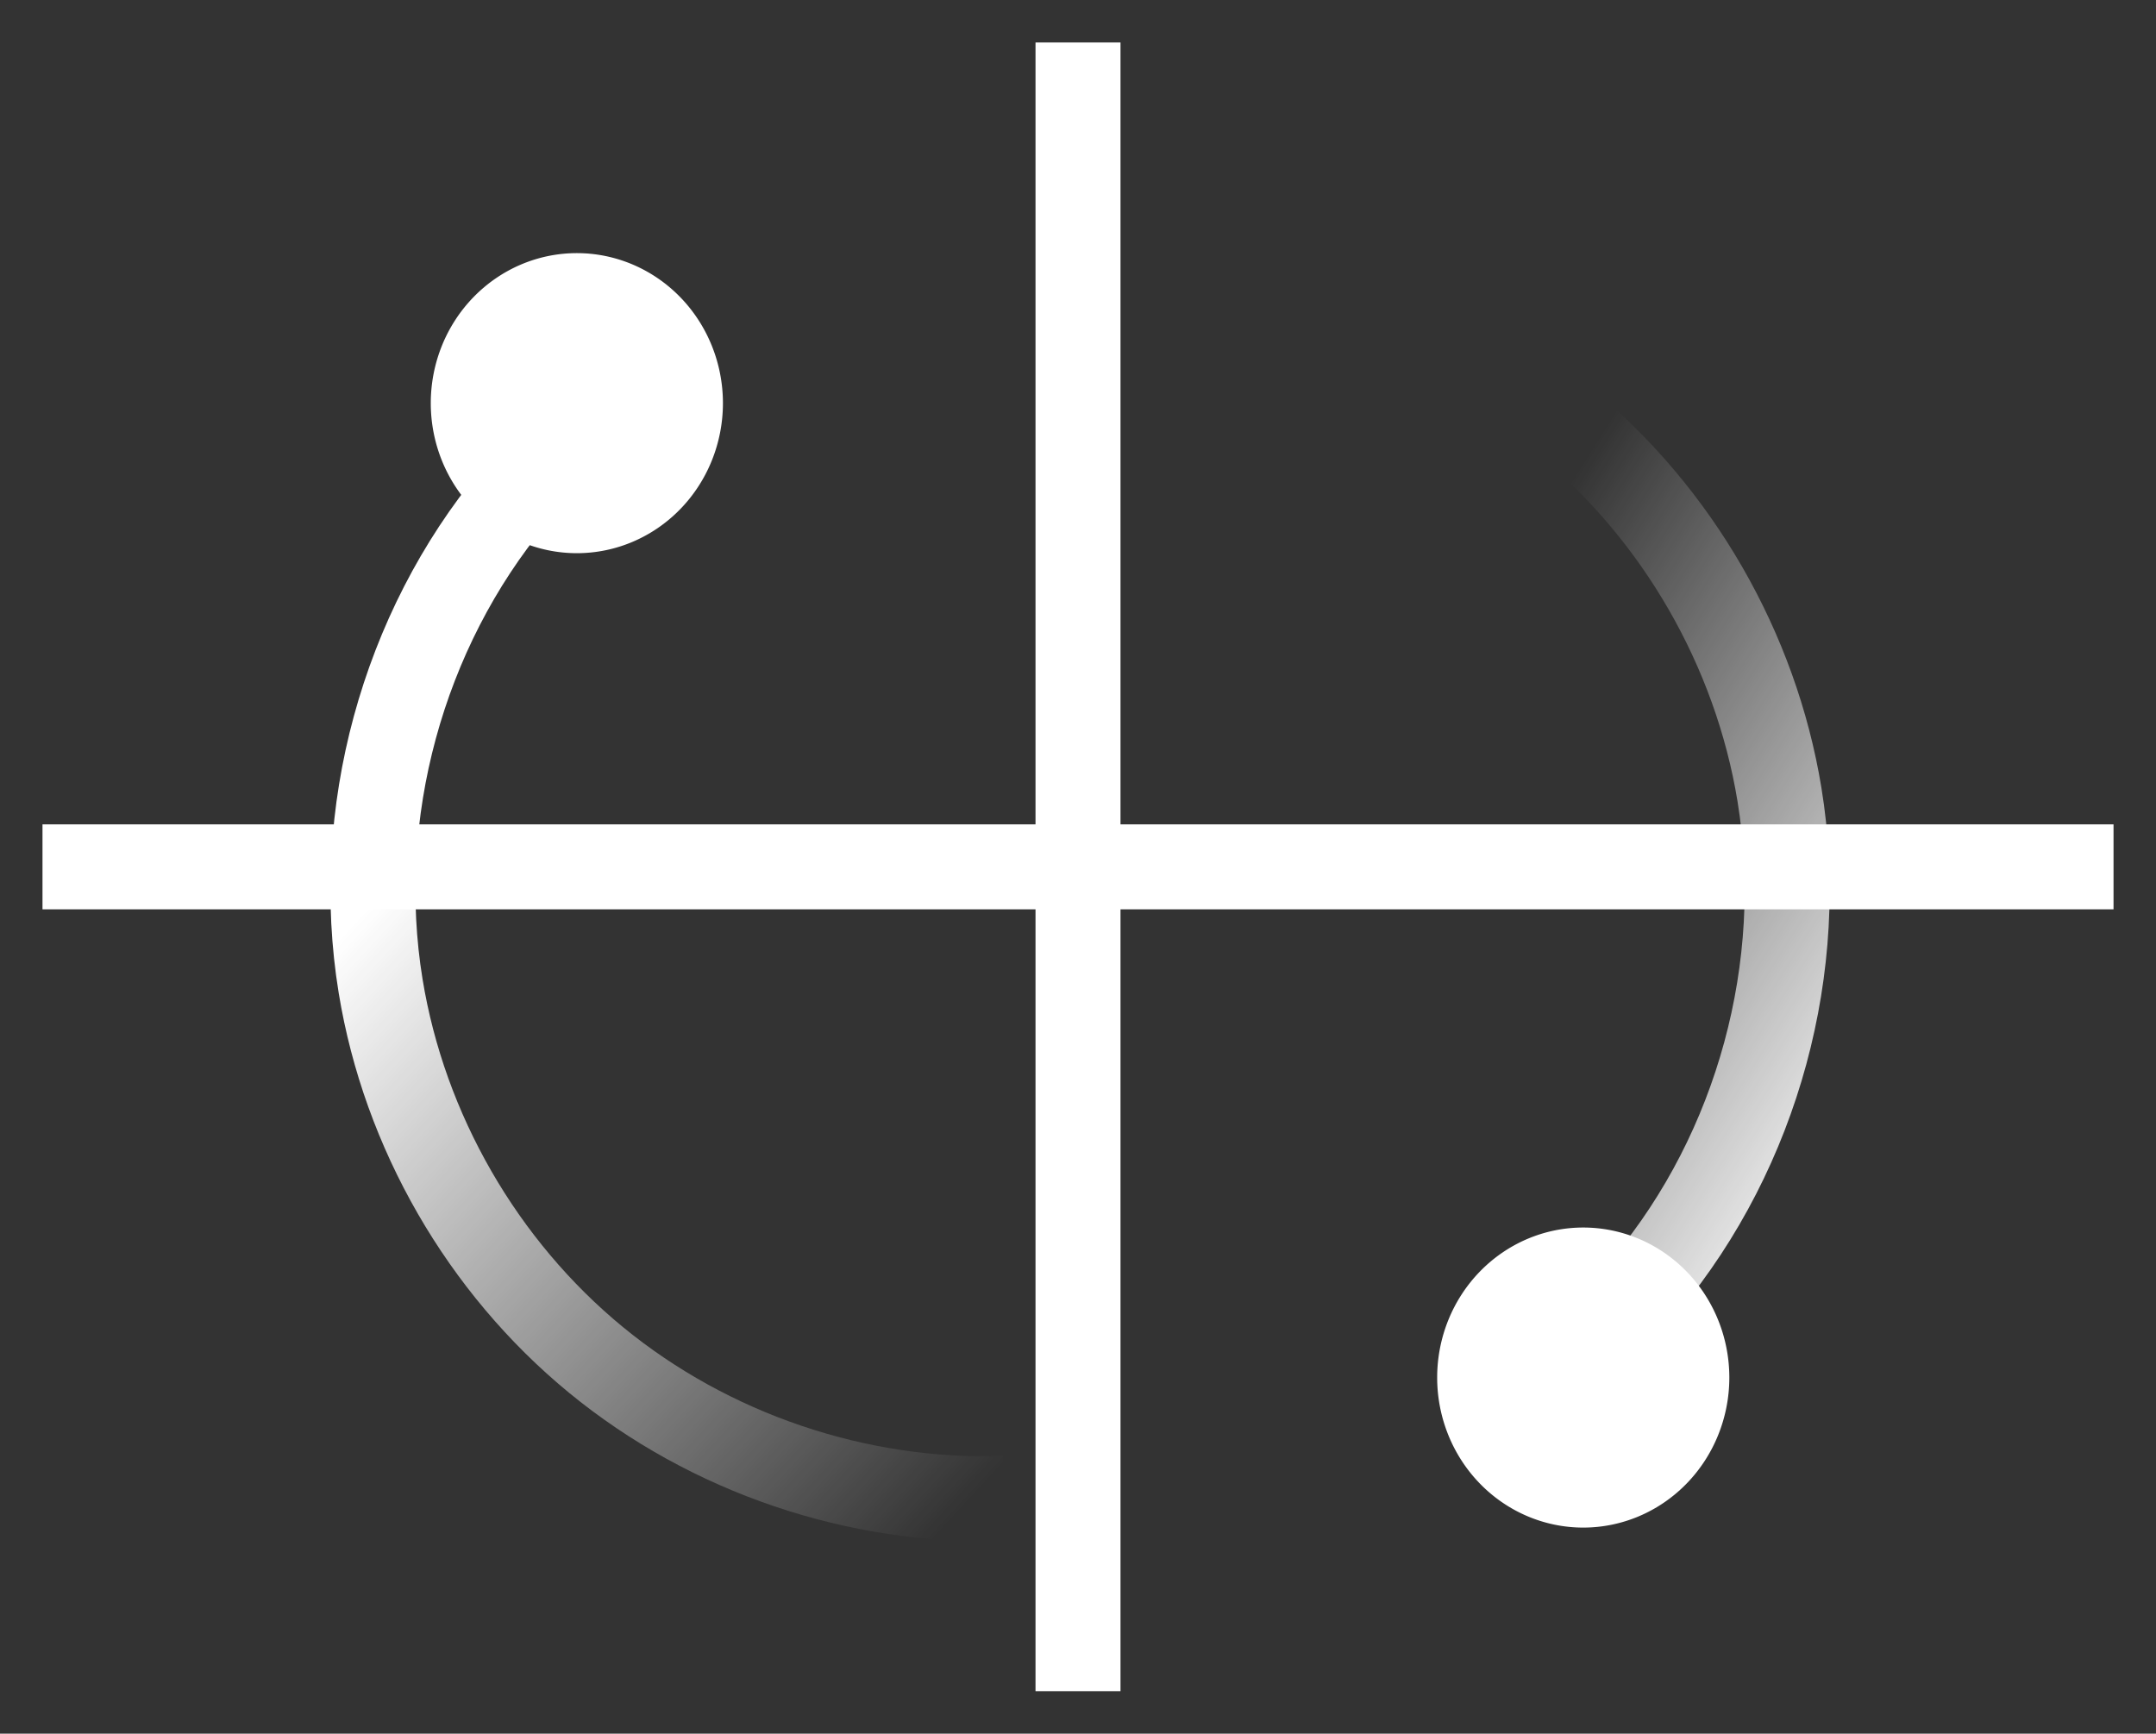 <?xml version="1.0" encoding="UTF-8" standalone="no"?>
<svg height="326.436" id="svg2987" version="1.1" width="405.89" xmlns:cc="http://creativecommons.org/ns#" xmlns:dc="http://purl.org/dc/elements/1.1/" xmlns:inkscape="http://www.inkscape.org/namespaces/inkscape"
  xmlns:rdf="http://www.w3.org/1999/02/22-rdf-syntax-ns#" xmlns:svg="http://www.w3.org/2000/svg" xmlns:xlink="http://www.w3.org/1999/xlink" xmlns="http://www.w3.org/2000/svg">
  <rect width="100%" height="100%" fill="#333333" stroke="none"/>
  <style>
    .train {
      stop-color: #fff;
    }
    .cross {
      fill: #fff;
      stroke: #fff;
    }
    .circle {
      fill:#fff;
    }
  </style>
  <title id="title3868">ThermalPlot</title>
  <defs id="defs2991">
    <linearGradient id="linearGradient3928">
      <stop class="train" id="stop3930" offset="0" style="stop-opacity:0"/>
      <stop class="train" id="stop3932" offset="1" style="stop-opacity:1"/>
    </linearGradient>
    <linearGradient gradientTransform="translate(54.44,94.882)" gradientUnits="userSpaceOnUse" id="linearGradient3934" x1="318.541" x2="419.162" xlink:href="#linearGradient3928" y1="54.518" y2="117.892"/>
    <linearGradient gradientTransform="translate(4.572,100.353)" gradientUnits="userSpaceOnUse" id="linearGradient3934-9" x1="253.438" x2="374.567" xlink:href="#linearGradient3928-3" y1="156.866" y2="156.866"/>
    <linearGradient id="linearGradient3928-3">
      <stop class="train" id="stop3930-1" offset="0" style="stop-opacity:1"/>
      <stop class="train" id="stop3932-9" offset="1" style="stop-opacity:0"/>
    </linearGradient>
    <linearGradient gradientTransform="translate(49.867,-5.471)" gradientUnits="userSpaceOnUse" id="linearGradient3994" x1="86.848" x2="203.591" xlink:href="#linearGradient3928-3" y1="257.16" y2="365.008"/>
  </defs>
  <g id="layer2" transform="translate(-54.44,-94.882)">
    <path class="cross" d="m 257.387,102.882 0,310.436" id="path2989" style="fill-opacity:1;stroke-width:16;stroke-linecap:butt;stroke-linejoin:miter;stroke-miterlimit:4;stroke-opacity:1;stroke-dasharray:none"/>
    <path class="cross" d="m 452.334,258.101 -389.894,0" id="path2989-4" style="fill-opacity:1;stroke-width:16;stroke-linecap:butt;stroke-linejoin:miter;stroke-miterlimit:4;stroke-opacity:1;stroke-dasharray:none"/>
    <path d="m 271.974,148.03 c 27.656,-0.932 55.54,8.523 76.924,26.084 21.385,17.561 36.082,43.074 40.546,70.383 5.291,32.367 -4.08,66.846 -25.027,92.082" id="path3138"
      style="fill:none;stroke:url(#linearGradient3934);stroke-width:16;stroke-linecap:butt;stroke-linejoin:miter;stroke-opacity:1"/>
    <path class="circle" d="m 250.007,73.429 a 3.341,3.341 0 1 1 -6.683,0 3.341,3.341 0 1 1 6.683,0 z" id="path3114-1"
      style="fill-opacity:1;fill-rule:evenodd;stroke:none;stroke-width:1;marker:none;visibility:visible;display:inline;overflow:visible;enable-background:accumulate" transform="matrix(8.23,0,0,8.454,-1677.554,-266.504)"/>
    <path d="m 243.568,377.029 c -27.656,0.932 -55.54,-8.523 -76.924,-26.084 -21.385,-17.561 -36.082,-43.074 -40.546,-70.383 -5.291,-32.367 4.08,-66.846 25.027,-92.082" id="path3138-6"
      style="fill:none;stroke:url(#linearGradient3994);stroke-width:16;stroke-linecap:butt;stroke-linejoin:miter;stroke-opacity:1"/>
    <path class="circle" d="m 250.007,73.429 a 3.341,3.341 0 1 1 -6.683,0 3.341,3.341 0 1 1 6.683,0 z" id="path3114-1-5"
      style="fill-opacity:1;fill-rule:evenodd;stroke:none;stroke-width:1;marker:none;visibility:visible;display:inline;overflow:visible;enable-background:accumulate" transform="matrix(-8.23,0,0,-8.454,2193.096,791.562)"/>
  </g>
</svg>
